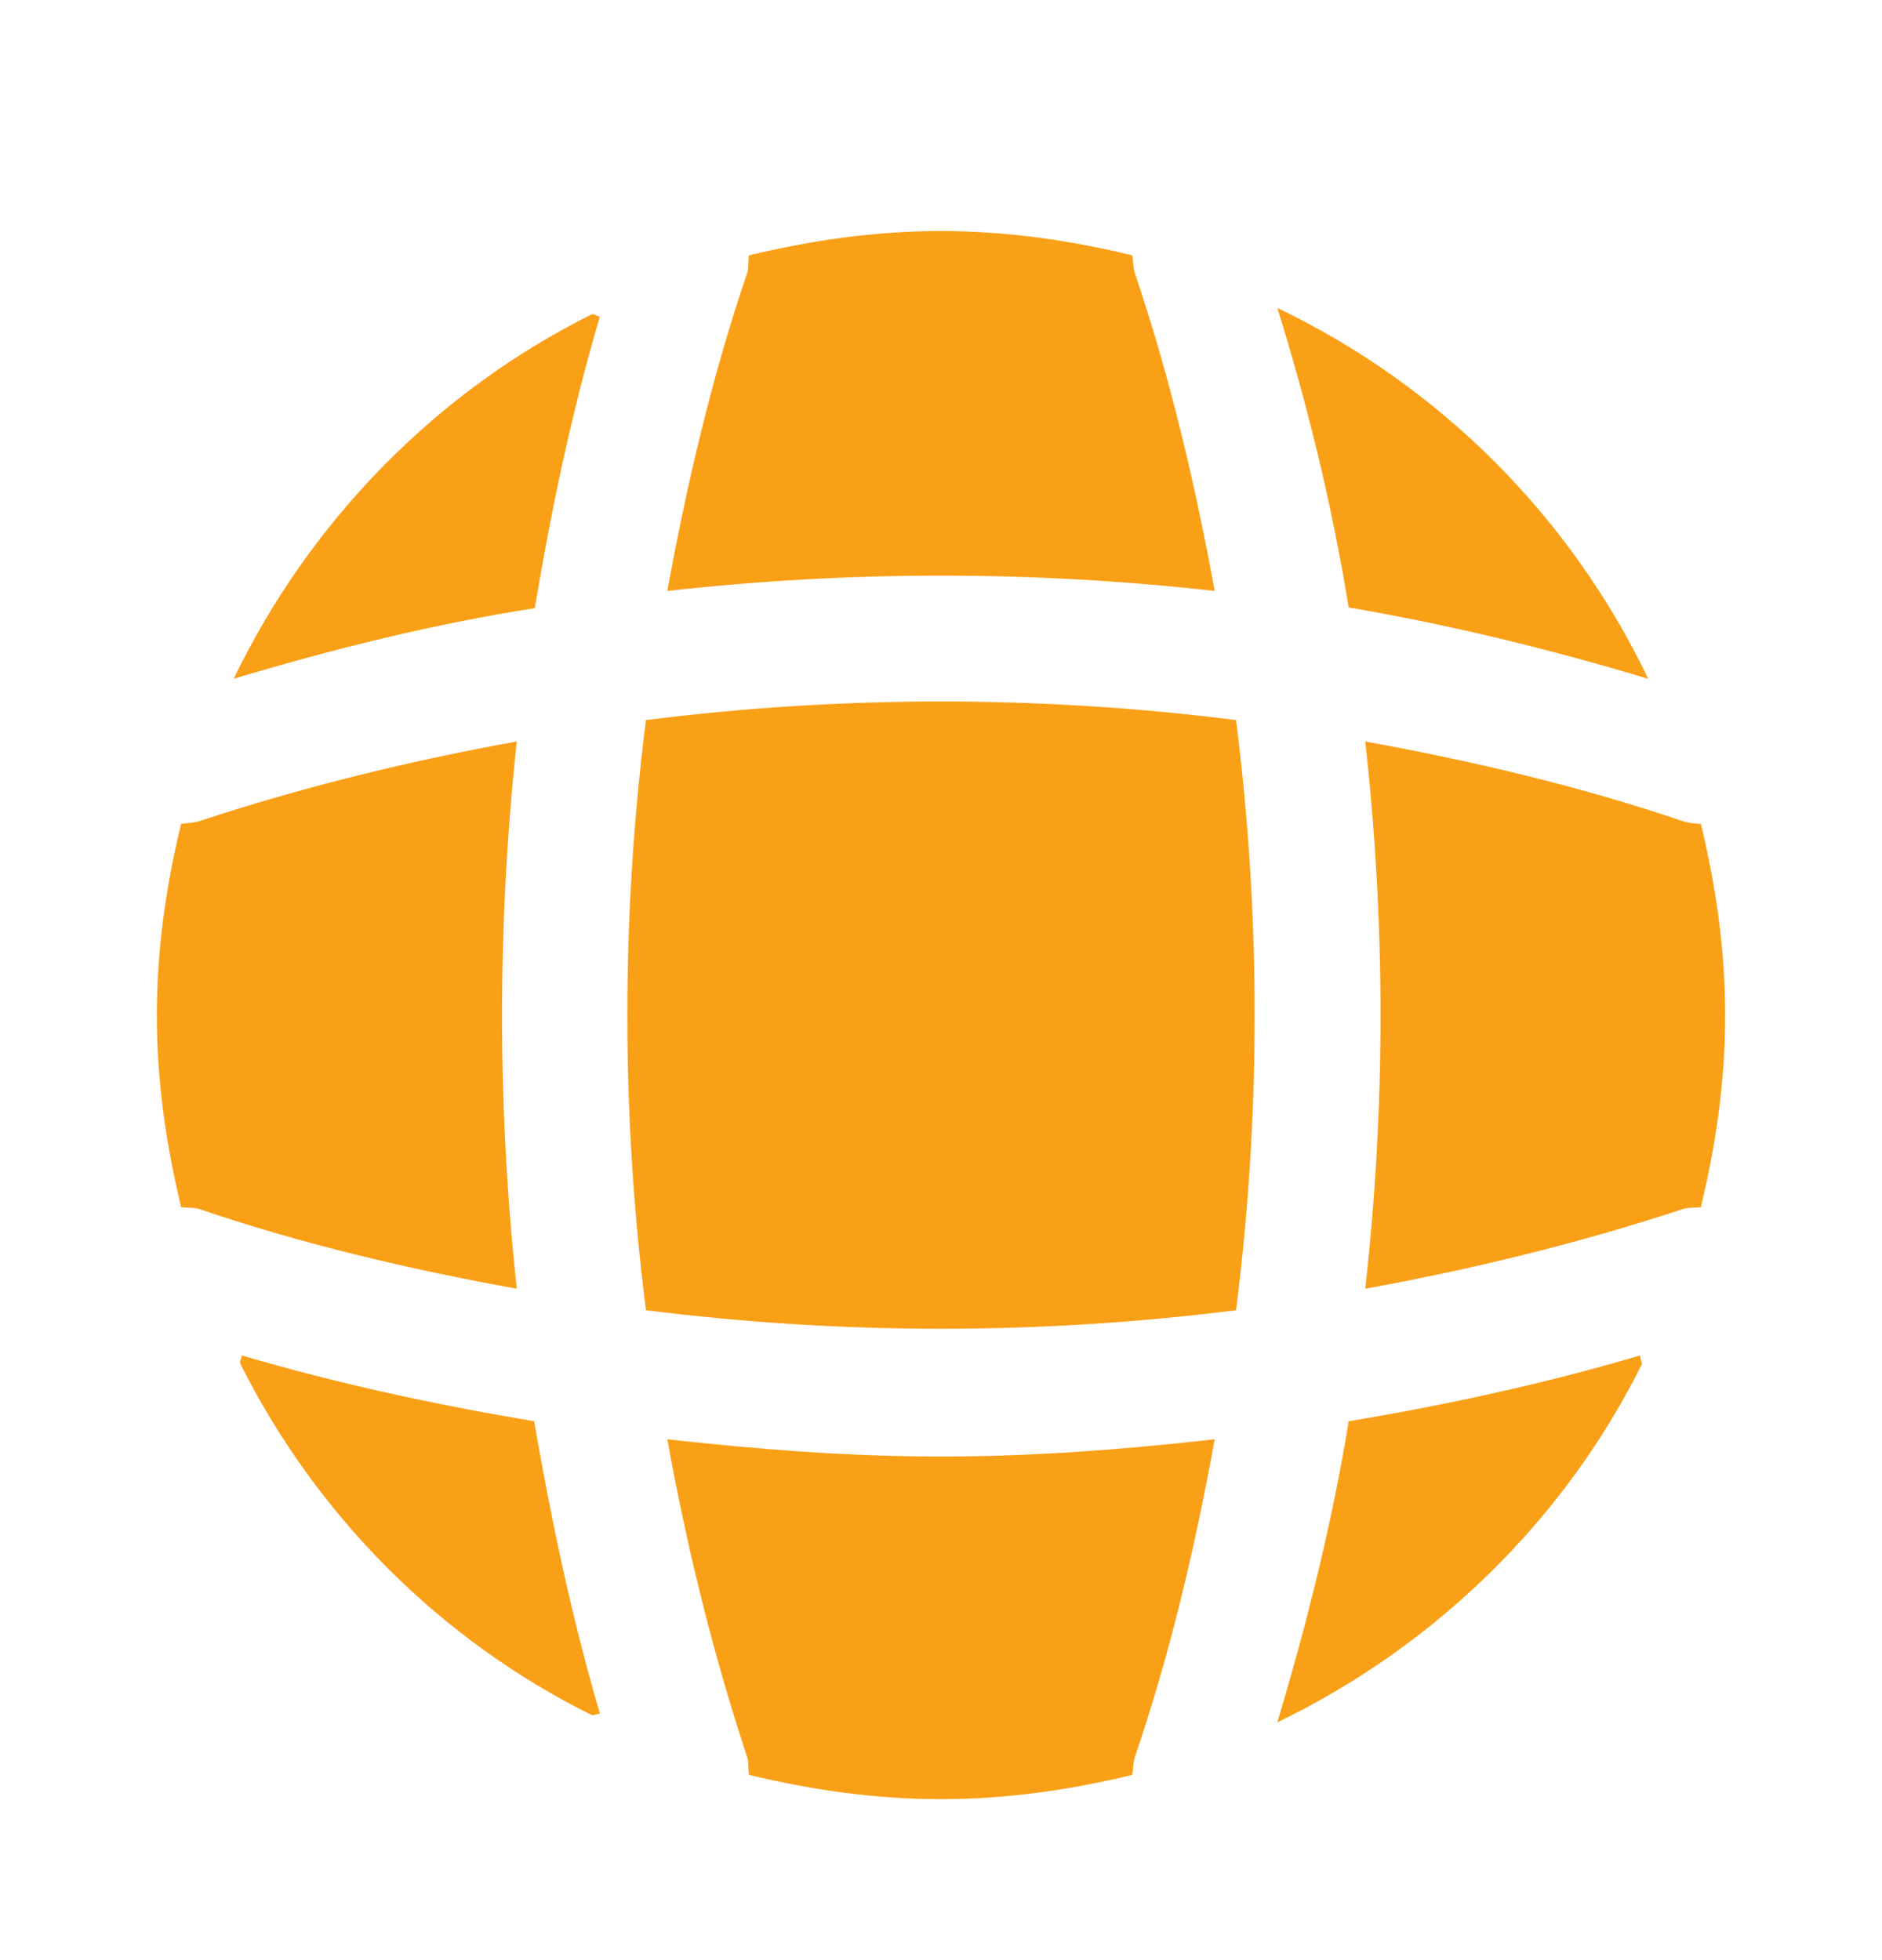 <svg width="24" height="25" viewBox="0 0 24 25" fill="none" xmlns="http://www.w3.org/2000/svg">
<path d="M7.651 21.857C7.621 21.857 7.581 21.877 7.551 21.877C5.611 20.917 4.031 19.327 3.061 17.387C3.061 17.357 3.081 17.317 3.081 17.287C4.301 17.647 5.561 17.917 6.811 18.127C7.031 19.387 7.291 20.637 7.651 21.857Z" fill="#FAA017"/>
<path d="M20.939 17.397C19.949 19.387 18.299 20.997 16.289 21.967C16.669 20.697 16.989 19.417 17.199 18.127C18.459 17.917 19.699 17.647 20.919 17.287C20.909 17.327 20.939 17.367 20.939 17.397Z" fill="#FAA017"/>
<path d="M21.019 8.658C19.759 8.278 18.489 7.968 17.199 7.748C16.989 6.458 16.679 5.178 16.289 3.928C18.359 4.918 20.029 6.588 21.019 8.658Z" fill="#FAA017"/>
<path d="M7.65 4.037C7.29 5.257 7.03 6.497 6.82 7.757C5.53 7.957 4.25 8.277 2.98 8.657C3.95 6.647 5.56 4.997 7.55 4.007C7.58 4.007 7.62 4.037 7.65 4.037Z" fill="#FAA017"/>
<path d="M15.49 7.537C13.17 7.277 10.83 7.277 8.51 7.537C8.76 6.167 9.08 4.797 9.53 3.477C9.55 3.397 9.54 3.337 9.55 3.257C10.34 3.067 11.15 2.947 12 2.947C12.84 2.947 13.66 3.067 14.44 3.257C14.45 3.337 14.45 3.397 14.47 3.477C14.92 4.807 15.24 6.167 15.49 7.537Z" fill="#FAA017"/>
<path d="M6.59 16.437C5.21 16.187 3.85 15.867 2.53 15.417C2.45 15.397 2.39 15.407 2.31 15.397C2.12 14.607 2 13.797 2 12.947C2 12.107 2.12 11.287 2.31 10.507C2.39 10.497 2.45 10.497 2.53 10.477C3.86 10.037 5.21 9.707 6.59 9.457C6.34 11.777 6.34 14.117 6.59 16.437Z" fill="#FAA017"/>
<path d="M22 12.947C22 13.797 21.88 14.607 21.69 15.397C21.61 15.407 21.55 15.397 21.47 15.417C20.14 15.857 18.78 16.187 17.41 16.437C17.67 14.117 17.67 11.777 17.41 9.457C18.78 9.707 20.15 10.027 21.47 10.477C21.55 10.497 21.61 10.507 21.69 10.507C21.88 11.297 22 12.107 22 12.947Z" fill="#FAA017"/>
<path d="M15.49 18.357C15.24 19.737 14.92 21.097 14.47 22.417C14.45 22.497 14.45 22.557 14.44 22.637C13.66 22.827 12.84 22.947 12 22.947C11.15 22.947 10.34 22.827 9.55 22.637C9.54 22.557 9.55 22.497 9.53 22.417C9.09 21.087 8.76 19.737 8.51 18.357C9.67 18.487 10.83 18.577 12 18.577C13.17 18.577 14.34 18.487 15.49 18.357Z" fill="#FAA017"/>
<path d="M15.763 16.711C13.262 17.026 10.738 17.026 8.237 16.711C7.921 14.21 7.921 11.685 8.237 9.184C10.738 8.868 13.262 8.868 15.763 9.184C16.079 11.685 16.079 14.21 15.763 16.711Z" fill="#FAA017"/>
</svg>
